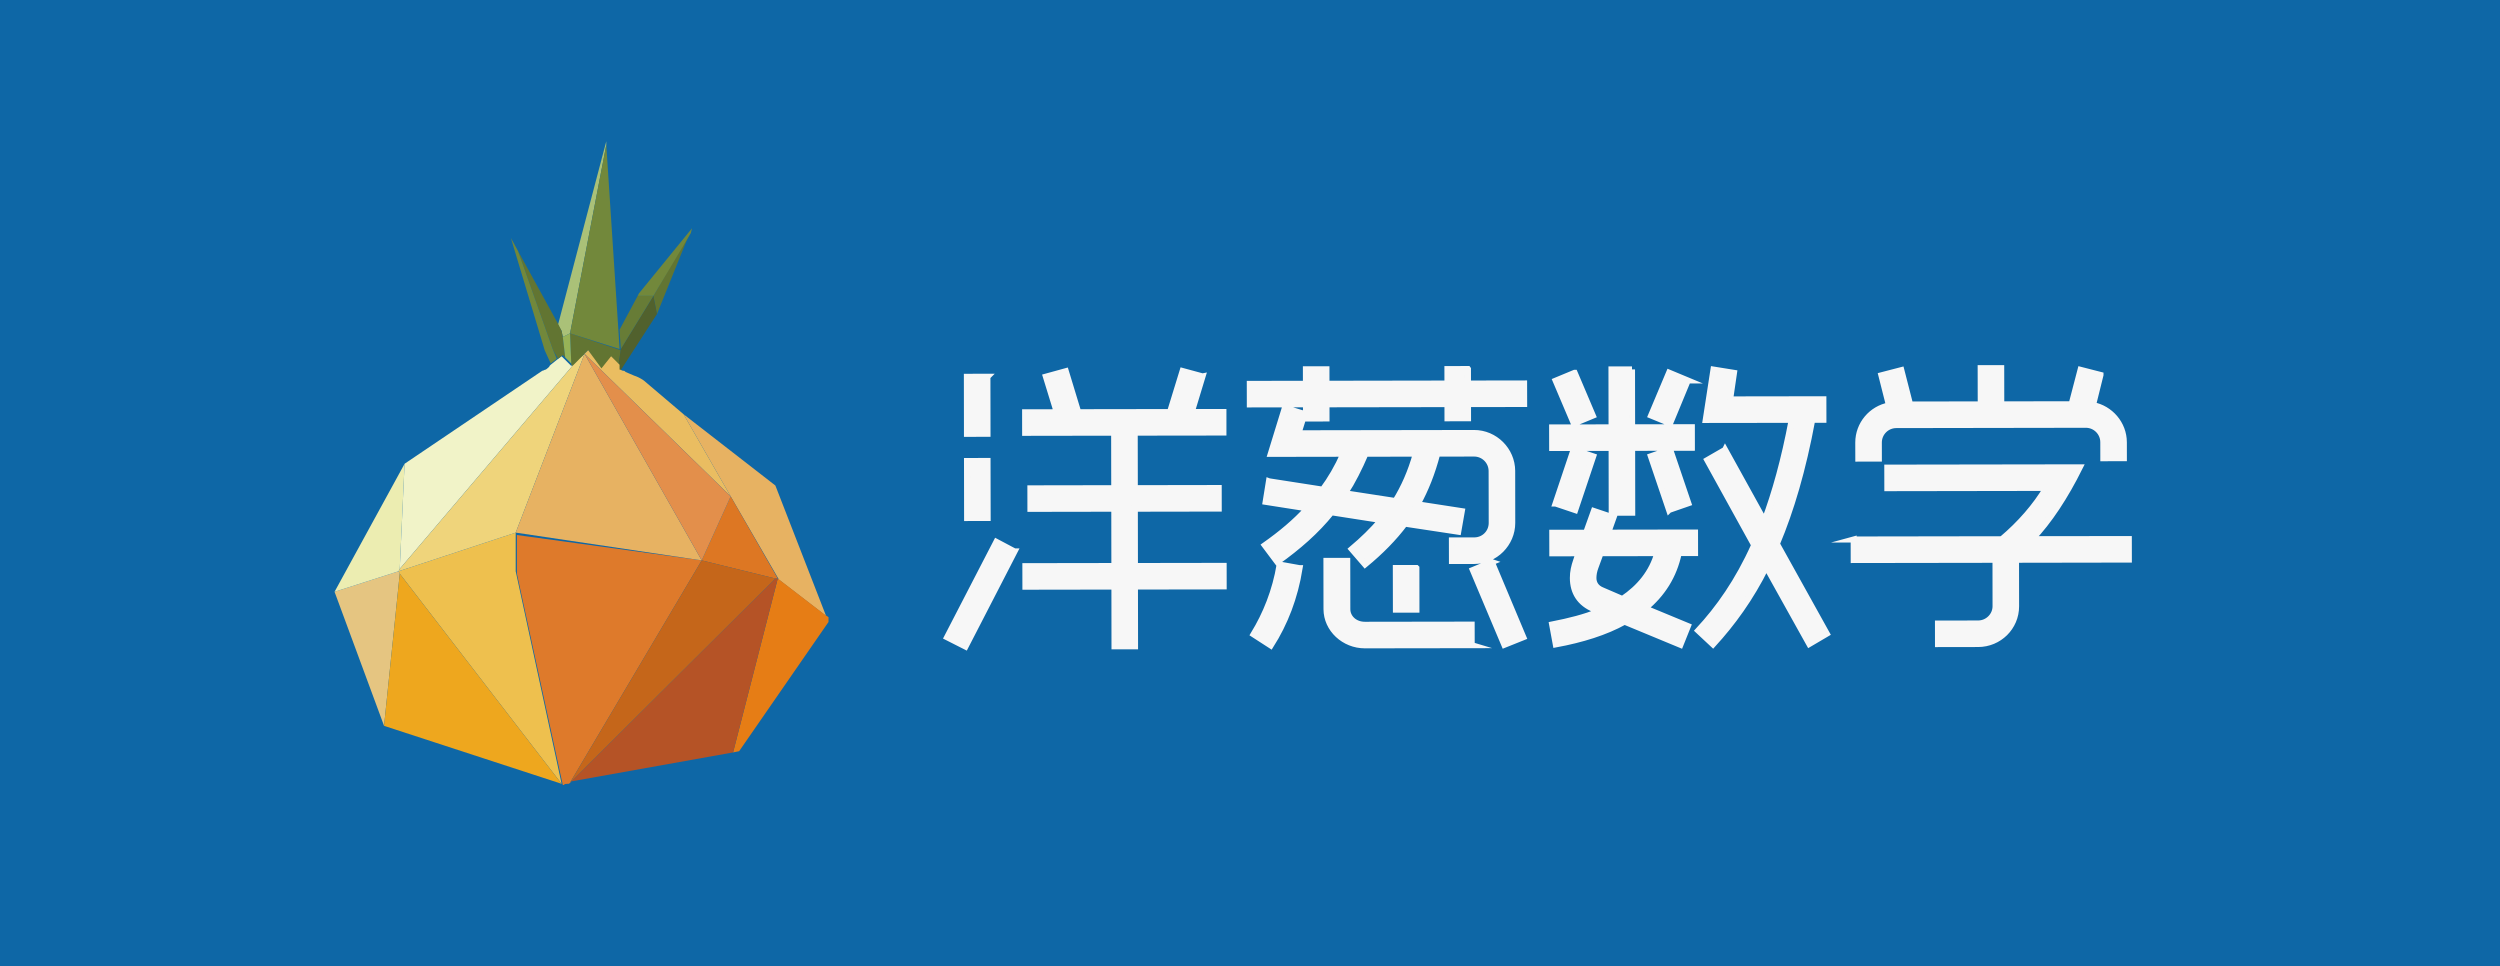 <svg xmlns="http://www.w3.org/2000/svg" width="207" height="80" viewBox="0 0 207 80"><path fill="#0E67A6" d="M0 0h207v80H0z"/><path fill="#AAC178" d="M50.2 12l-3 15.6-.6.3-.1-.5-.3-.5 4-15.2z"/><path fill="#EEC04E" d="M33 47.3l9.7-3.2v3.2l3.8 17.6-13.4-17.4z"/><path fill="#E5C581" d="M33.1 47.5l-1.3 12.6L27.7 49l5.3-1.7z"/><path fill="#ECEDB1" d="M33.5 38.4l-.4 8.7-.1.2-5.3 1.7z"/><path fill="#F1F3C8" d="M47.9 29.7L33.1 47.1l.4-8.7 11.4-7.7c.1 0 .2-.1.3-.1.1-.1.3-.2.3-.3l.1-.1.5-.4.4-.3.2.2.5.5.1.1.6-.6z"/><path fill="#EFD47B" d="M33.1 47.1l14.8-17.4.5-.4-5.7 14.8-9.7 3.2z"/><path fill="#627532" d="M54.4 26l-.3-1.5 3-5.2-2.7 6.7zm-8.2 3.7l-.4-.7-2.9-8.2 3.3 6 .3.6.1.5.2 1.7-.2-.2-.4.3zm1-2.1l4.2 1.4-.2 1.3-.6-.6-.8 1-1.1-1.7-.3.3-.5.5-.5.5-.1-.1-.1-2.6z"/><path fill="#51612D" d="M51.4 28.9l2.7-4.4.3 1.5-3.1 4.8v-.1c-.1-.1-.1-.2 0-.3l-.1-.1.2-1.4z"/><path fill="#72883B" d="M47.2 27.6l3-15.6 1 15.3.1 1.6-4.1-1.3zm6.9-3.1h-1.3l.1-.2 4.4-5.4-.1.4-3.1 5.2zm-11.2-3.7l2.9 8.2.3.7-.5.4-.5-1.1-2.8-9.3.6 1.1z"/><path fill="#677C36" d="M52.8 24.5h1.3l-2.7 4.4-.1-1.6z"/><path fill="#EABD61" d="M56.6 34.3l3.9 6.8-12.1-11.8.3-.3 1.1 1.5.8-1 .6.6.1.1v.4c.1 0 .2.1.3.1s.1 0 .2.1c.2.1.5.2.7.3.3.1.5.2.8.4l3.3 2.8z"/><path fill="#97B357" d="M46.6 27.9l.6-.3.1 2.5-.5-.5z"/><path fill="#DE7A2B" d="M58.1 46.4L47.2 64.8h.1s-.1 0-.2.1c-.2 0-.4 0-.4.1h-.1l-3.8-17.5v-3.2l15.3 2.1z"/><path fill="#E7B262" d="M60.5 41.1l-3.9-6.8 7.6 5.9L68.4 51l-3.9-3-4-6.9zm-17.8 3l5.7-14.8 9.7 17.1-15.4-2.3z"/><path fill="#E67D15" d="M60.7 62.3l3.7-14.4 3.9 3 .3.2v.4l-7.4 10.7-.5.1z"/><path fill="#DD7723" d="M64.2 47.9l-6.1-1.5 2.4-5.3 3.9 6.8z"/><path fill="#B55326" d="M64.4 47.9l-3.7 14.4-13.4 2.4-.1.1 17-16.9z"/><path fill="#E38F4B" d="M58.1 46.4l-9.7-17.1 12.1 11.8z"/><path fill="#C5661A" d="M64.2 47.9l-17 16.9 10.9-18.4z"/><path fill="#EEA71E" d="M31.8 60.1l1.3-12.6 13.4 17.4z"/><g enable-background="new" fill="#F7F7F7" stroke="#F7F7F7" stroke-width=".5" stroke-miterlimit="10"><path d="M84.003 45.66l-4.06 7.876-1.524-.772 4.083-7.9 1.5.796zm-2.246-14.463l.008 4.722-1.7.002-.007-4.722 1.7-.003zm.01 6.972l.01 4.72-1.7.003-.008-4.72 1.698-.004zm17.803-7.002l-.895 2.95 2.624-.004v1.7l-7.345.01.008 4.598 6.946-.012.002 1.7-6.946.012.007 4.746 7.346-.012.002 1.698-7.346.012.008 4.95h-1.7l-.007-4.948-7.37.012-.003-1.7 7.37-.012-.007-4.746-6.945.012-.003-1.698 6.944-.012-.008-4.597-7.37.012-.002-1.7 2.624-.004-.905-2.946 1.648-.453 1.032 3.396 7.595-.012 1.044-3.4 1.65.448zM121.546 30.558l.002 1.2 4.647-.008.004 1.7-4.648.007.002 1.174-1.7.003-.002-1.174-10.018.016.002 1.174-1.698.002-.002-1.174-4.648.008-.003-1.7 4.647-.007-.002-1.2 1.7-.003.002 1.2 10.018-.017-.002-1.2 1.698-.002zm-13.938 16.487c-.396 2.45-1.217 4.55-2.39 6.4l-1.424-.92c1.023-1.678 1.793-3.578 2.165-5.777l1.648.297zm-2.535-7.192l4.447.692c.65-.875 1.22-1.85 1.718-2.976l-6.02.01 1.168-3.8 1.623.497-.496 1.6 14.54-.024c1.725-.003 3.15 1.42 3.155 3.142l.005 4.3c.004 1.72-1.42 3.148-3.143 3.153l-1.848.002-.004-1.7 1.85-.002c.798-.002 1.447-.63 1.447-1.453l-.008-4.297c-.003-.8-.654-1.447-1.452-1.445l-3.048.005c-.422 1.623-.968 2.974-1.64 4.2l3.672.567-.297 1.702-4.423-.67c-.922 1.228-2.02 2.328-3.293 3.38l-1.1-1.273c.92-.774 1.72-1.553 2.443-2.404l-4.124-.643c-1.273 1.577-2.744 2.854-4.49 4.106l-1.028-1.373c1.346-.95 2.52-1.928 3.544-3.052l-3.475-.546.273-1.7zM121.86 53.42l-8.847.013c-1.722.002-3.174-1.344-3.178-2.994l-.006-3.997 1.723-.002.006 3.997c0 .726.626 1.298 1.45 1.296l8.844-.014.005 1.7zm-10.49-12.577l4.174.643c.697-1.126 1.27-2.4 1.692-3.925l-4.172.007c-.524 1.225-1.072 2.3-1.694 3.276zm5.906 6.188l.004 3.448-1.698.002-.006-3.45h1.7zm6.245-.486l2.61 6.216-1.572.63-2.61-6.193 1.573-.653zM135.13 30.585l.008 4.797 4.947-.008.002 1.7-4.947.007.008 5.372-1.698.002-.008-5.37-4.922.008-.004-1.7 4.922-.007-.008-4.797 1.7-.003zm-1.53 12.27l-.447 1.25 7.194-.012.004 1.7H139c-.395 1.9-1.368 3.4-2.79 4.577l3.55 1.47-.622 1.55-4.625-1.916c-1.573.877-3.52 1.48-5.693 1.884l-.303-1.65c1.423-.28 2.723-.604 3.87-1.08l-.375-.177c-1.223-.496-1.775-1.418-1.777-2.593-.002-.5.1-.95.273-1.45l.198-.597-2.173.002-.004-1.7 2.8-.004.644-1.8 1.626.546zm-4.8-1.165l1.493-4.45 1.625.547-1.492 4.45-1.625-.547zm1.582-10.822l1.506 3.546-1.573.652-1.506-3.546 1.572-.652zm2.28 18.01l1.674.722c1.423-.952 2.444-2.2 2.893-3.802l-4.7.008-.42 1.148c-.126.327-.175.65-.175.902 0 .448.226.822.727 1.022zm5.535-6.654l-1.506-4.445 1.598-.554 1.506 4.444-1.597.554zm1.554-10.722l-1.467 3.55-1.575-.646 1.494-3.55 1.55.646zm3.086 5.742l3.257 5.89c.87-2.324 1.64-5.073 2.26-8.372l-7.12.01.643-4.172 1.698.273-.32 2.198 7.72-.012.003 1.7h-.924c-.768 4.15-1.763 7.5-2.93 10.274l4.133 7.437-1.447.852-3.56-6.39c-1.32 2.65-2.817 4.676-4.412 6.426l-1.227-1.146c1.697-1.825 3.294-4.077 4.638-7.077l-3.885-7.04 1.473-.85zM153.48 44.67l12.27-.02c1.52-1.276 2.793-2.75 3.688-4.252l-13.166.022-.004-1.7 15.94-.025c-1.22 2.45-2.54 4.45-3.963 5.95l8.02-.01.003 1.697-9.343.016.006 3.85c.003 1.746-1.418 3.124-3.142 3.126l-3.323.006-.002-1.698 3.323-.006c.798-.002 1.447-.653 1.445-1.427l-.005-3.848-11.74.018-.004-1.7zm20.44-13.624l-.62 2.5c1.424.273 2.55 1.544 2.554 3.07l.002 1.323-1.7.002-.002-1.324c0-.8-.65-1.447-1.45-1.446l-15.69.026c-.8 0-1.45.65-1.447 1.45l.002 1.324-1.7.003-.003-1.324c-.002-1.523 1.096-2.8 2.543-3.076l-.63-2.498 1.65-.428.73 2.847 5.847-.01-.006-3 1.7-.002.005 3 5.822-.01.744-2.85 1.65.423z"/></g></svg>